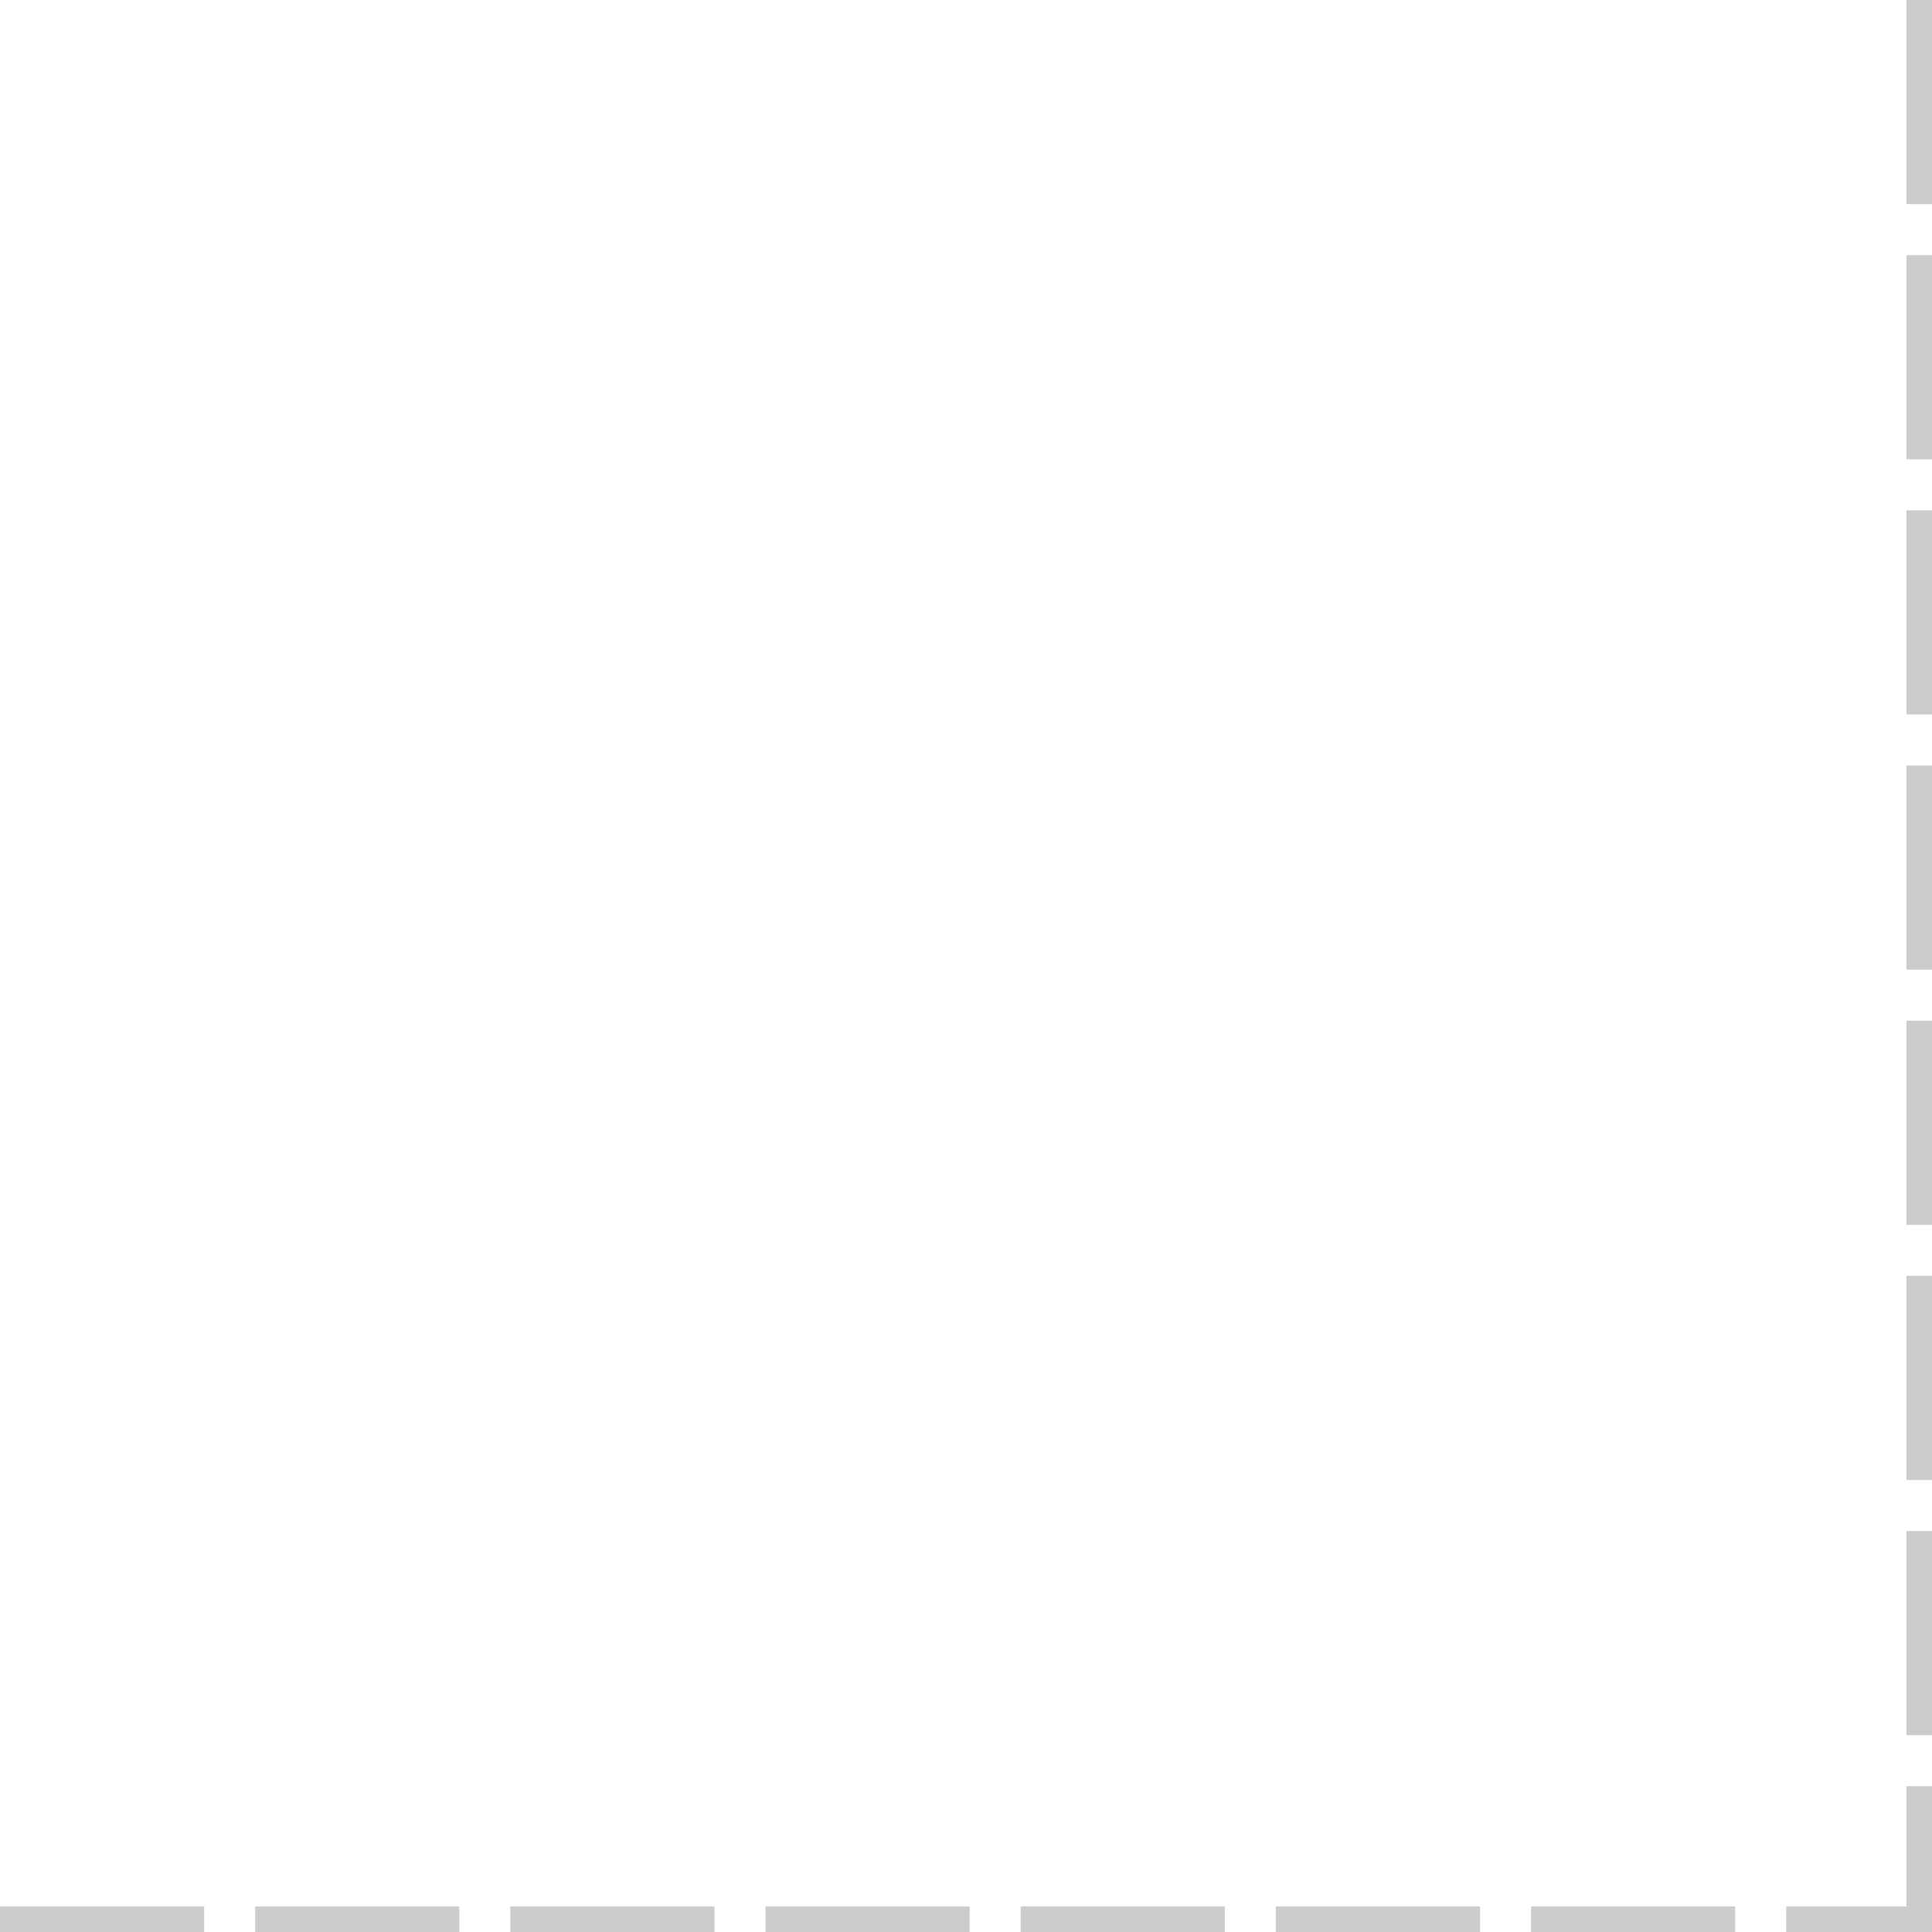 <?xml version="1.0" encoding="UTF-8" ?>
<svg xmlns:svg="http://www.w3.org/2000/svg" xmlns="http://www.w3.org/2000/svg" width="53" height="53" version="1.1" >
    <g>
        <path d="M 53,0 53,53" style="fill:none;stroke:#cccccc;stroke-width:1.4;stroke-linecap:butt;stroke-linejoin:miter;stroke-miterlimit:4;stroke-dasharray:5.6,1.4;stroke-dashoffset:0" />
        <path d="M 0,53 53,53" style="fill:none;stroke:#cccccc;stroke-width:1.4;stroke-linecap:butt;stroke-linejoin:miter;stroke-miterlimit:4;stroke-dasharray:5.6,1.4;marker-mid:none;stroke-dashoffset:0" />
    </g>
</svg>
